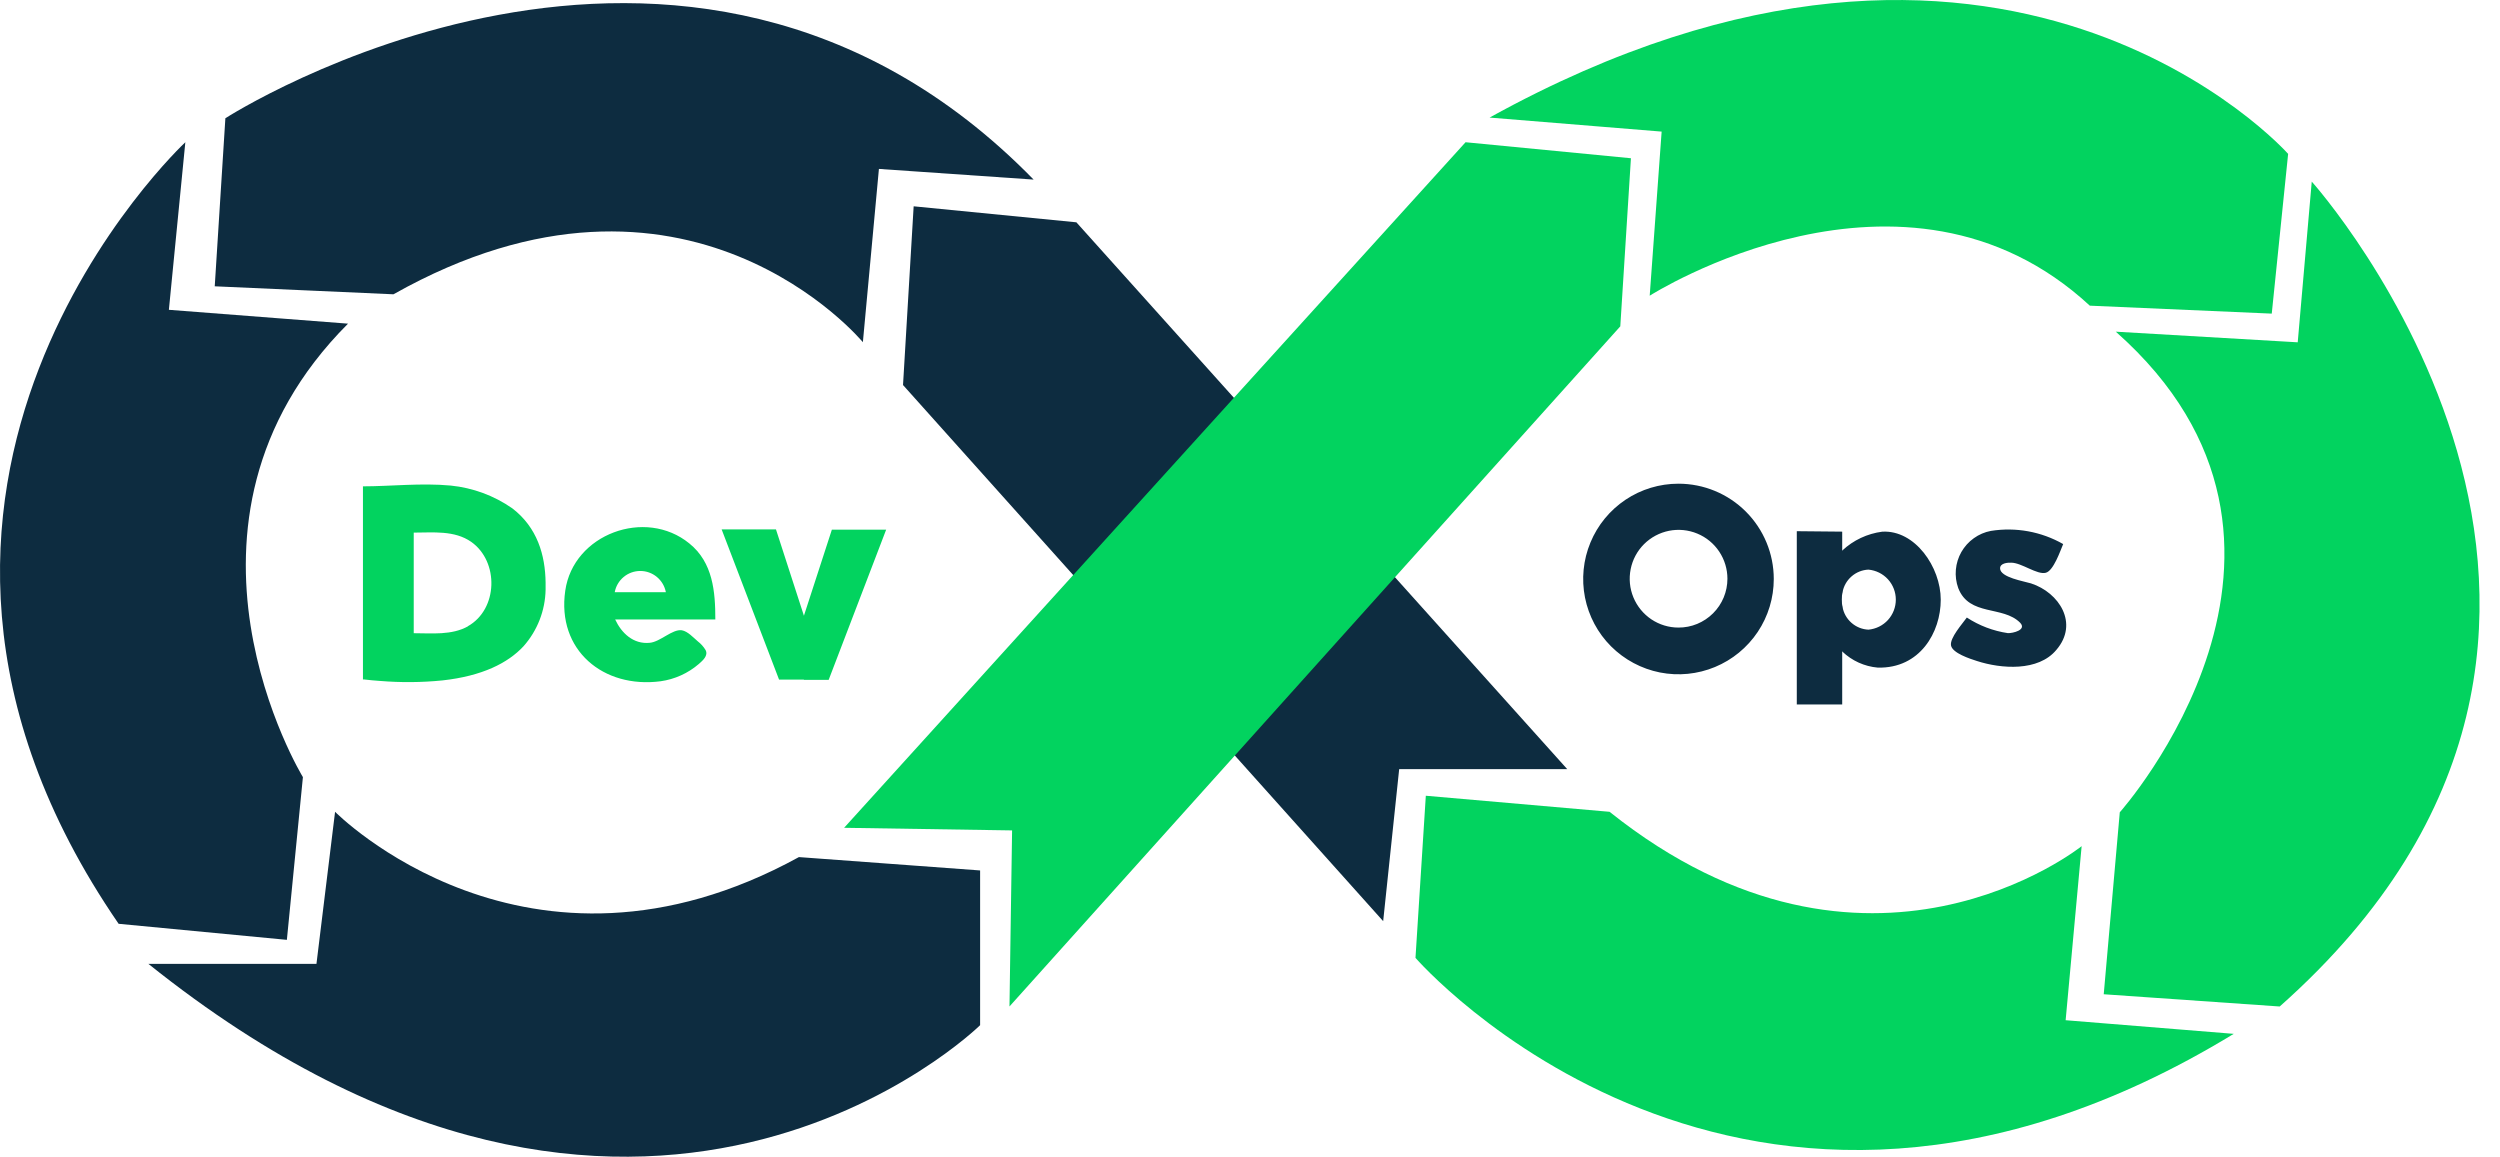 <svg width="67" height="31" viewBox="0 0 67 31" fill="none" xmlns="http://www.w3.org/2000/svg">
<path d="M21.411 22.97L26.267 23.328V27.475C26.267 27.475 17.195 36.41 3.976 25.831H8.481L8.98 21.756C8.98 21.756 14.121 26.973 21.411 22.97Z" fill="#0D2C40"/>
<path d="M4.967 3.812C4.967 3.812 -4.899 12.998 3.179 24.758L7.688 25.188L8.118 20.827C8.118 20.827 3.973 14.036 9.327 8.674L4.526 8.303L4.967 3.812Z" fill="#0D2C40"/>
<path d="M6.04 3.169C6.04 3.169 18.346 -4.765 27.701 4.813L23.555 4.527L23.125 9.171C23.125 9.171 18.407 3.454 10.545 7.887L5.755 7.673L6.04 3.169Z" fill="#0D2C40"/>
<path d="M24.201 10.319L24.486 5.529L28.847 5.958L42.001 20.612H37.498L37.069 24.687L24.201 10.319Z" fill="#0D2C40"/>
<path d="M22.622 22.185L39.277 3.812L43.709 4.241L43.424 8.746L27.054 26.973L27.124 22.255L22.622 22.185Z" fill="#02D35F"/>
<path d="M39.921 3.151L44.532 3.527L44.212 7.925C44.212 7.925 51.02 3.58 56.007 8.192L60.883 8.405L61.322 4.124C61.322 4.124 53.702 -4.467 39.921 3.151Z" fill="#02D35F"/>
<path d="M56.703 8.889L61.579 9.174L61.955 4.867C61.955 4.867 72.624 16.753 61.096 26.974L56.38 26.646L56.81 21.77C56.81 21.77 63.191 14.626 56.703 8.889Z" fill="#02D35F"/>
<path d="M43.136 21.756L38.212 21.326L37.935 25.671C37.935 25.671 46.675 35.75 59.864 27.707L55.359 27.342L55.788 22.677C55.788 22.677 50.051 27.277 43.136 21.756Z" fill="#02D35F"/>
<path d="M49.371 14.248V15.873C49.357 15.936 49.35 16.001 49.35 16.066C49.35 16.131 49.357 16.197 49.371 16.261V18.88H48.154V14.236L49.371 14.248Z" fill="#0D2C40"/>
<path d="M50.444 14.249C50.044 14.301 49.669 14.477 49.374 14.753C49.17 14.911 49.002 15.11 48.879 15.336C48.756 15.563 48.682 15.812 48.661 16.069C48.679 16.338 48.752 16.6 48.874 16.839C48.997 17.079 49.167 17.291 49.374 17.462C49.633 17.709 49.968 17.861 50.324 17.892C51.455 17.92 52.012 16.947 52.012 16.072C52.012 15.196 51.32 14.198 50.444 14.249ZM50.075 16.875C49.907 16.868 49.746 16.803 49.62 16.692C49.493 16.581 49.408 16.43 49.379 16.264C49.365 16.2 49.358 16.135 49.358 16.069C49.358 16.005 49.365 15.94 49.379 15.877C49.408 15.711 49.493 15.56 49.62 15.449C49.746 15.338 49.907 15.273 50.075 15.266C50.276 15.285 50.462 15.377 50.598 15.526C50.733 15.675 50.808 15.869 50.808 16.07C50.808 16.272 50.733 16.466 50.598 16.615C50.462 16.764 50.276 16.856 50.075 16.875ZM54.431 15.635C54.255 15.579 53.602 15.477 53.602 15.231C53.602 15.092 53.802 15.076 53.9 15.08C54.178 15.08 54.596 15.412 54.828 15.35C55.035 15.296 55.216 14.762 55.293 14.581C54.706 14.246 54.023 14.122 53.356 14.228C53.191 14.259 53.035 14.326 52.899 14.424C52.762 14.521 52.649 14.647 52.565 14.793C52.482 14.938 52.432 15.1 52.417 15.267C52.402 15.434 52.424 15.603 52.481 15.761C52.776 16.524 53.681 16.225 54.139 16.689C54.327 16.884 53.939 16.973 53.811 16.968C53.419 16.91 53.043 16.767 52.711 16.55C52.597 16.712 52.246 17.1 52.288 17.302C52.33 17.504 52.792 17.655 52.985 17.716C53.63 17.925 54.626 18.003 55.111 17.416C55.718 16.71 55.188 15.881 54.431 15.635ZM44.983 12.963C44.478 12.963 43.984 13.112 43.564 13.393C43.144 13.674 42.817 14.073 42.624 14.539C42.43 15.006 42.38 15.52 42.478 16.015C42.577 16.511 42.82 16.966 43.177 17.323C43.535 17.68 43.99 17.923 44.485 18.022C44.98 18.12 45.494 18.07 45.961 17.876C46.427 17.683 46.826 17.356 47.107 16.936C47.388 16.516 47.537 16.022 47.537 15.517C47.537 14.839 47.268 14.19 46.789 13.711C46.31 13.232 45.661 12.963 44.983 12.963ZM44.983 16.819C44.724 16.819 44.471 16.742 44.256 16.598C44.041 16.453 43.874 16.249 43.775 16.009C43.676 15.77 43.651 15.507 43.702 15.253C43.752 14.999 43.877 14.766 44.06 14.583C44.244 14.4 44.477 14.276 44.731 14.225C44.985 14.175 45.248 14.201 45.487 14.3C45.727 14.399 45.931 14.567 46.075 14.783C46.218 14.998 46.295 15.251 46.295 15.51C46.295 15.682 46.261 15.853 46.195 16.012C46.129 16.171 46.032 16.316 45.91 16.437C45.788 16.559 45.643 16.655 45.484 16.721C45.324 16.787 45.153 16.82 44.981 16.819H44.983Z" fill="#0D2C40"/>
<path d="M20.796 14.188H19.34L20.879 18.214H21.544V16.498L20.796 14.188ZM22.294 14.195H23.749L22.208 18.221H21.544V16.505L22.294 14.195ZM13.728 13.622C13.239 13.282 12.672 13.073 12.079 13.013C11.295 12.939 10.454 13.034 9.727 13.034V18.21H9.762C9.901 18.226 10.041 18.24 10.182 18.249C10.741 18.295 11.302 18.291 11.859 18.235C12.925 18.117 13.61 17.771 14.03 17.32C14.402 16.901 14.612 16.363 14.622 15.802V15.679V15.614C14.613 14.878 14.401 14.137 13.728 13.622ZM12.544 16.784C12.105 17.03 11.571 16.97 11.088 16.97V14.274C11.601 14.274 12.179 14.207 12.63 14.523C13.377 15.05 13.35 16.329 12.537 16.784H12.544ZM18.701 17.188C18.583 17.088 18.432 16.919 18.272 16.891C18.017 16.856 17.698 17.2 17.415 17.227C16.974 17.272 16.656 16.967 16.486 16.601H19.171C19.171 15.858 19.108 15.075 18.474 14.564C17.297 13.603 15.365 14.313 15.149 15.83C14.917 17.427 16.173 18.458 17.703 18.258C18.082 18.205 18.439 18.044 18.729 17.794C18.834 17.701 18.987 17.573 18.91 17.422C18.856 17.332 18.785 17.253 18.701 17.188ZM17.845 15.871H16.475C16.504 15.711 16.589 15.567 16.714 15.463C16.839 15.359 16.997 15.302 17.16 15.302C17.323 15.302 17.48 15.359 17.605 15.463C17.73 15.567 17.815 15.711 17.845 15.871Z" fill="#02D35F"/>
</svg>
